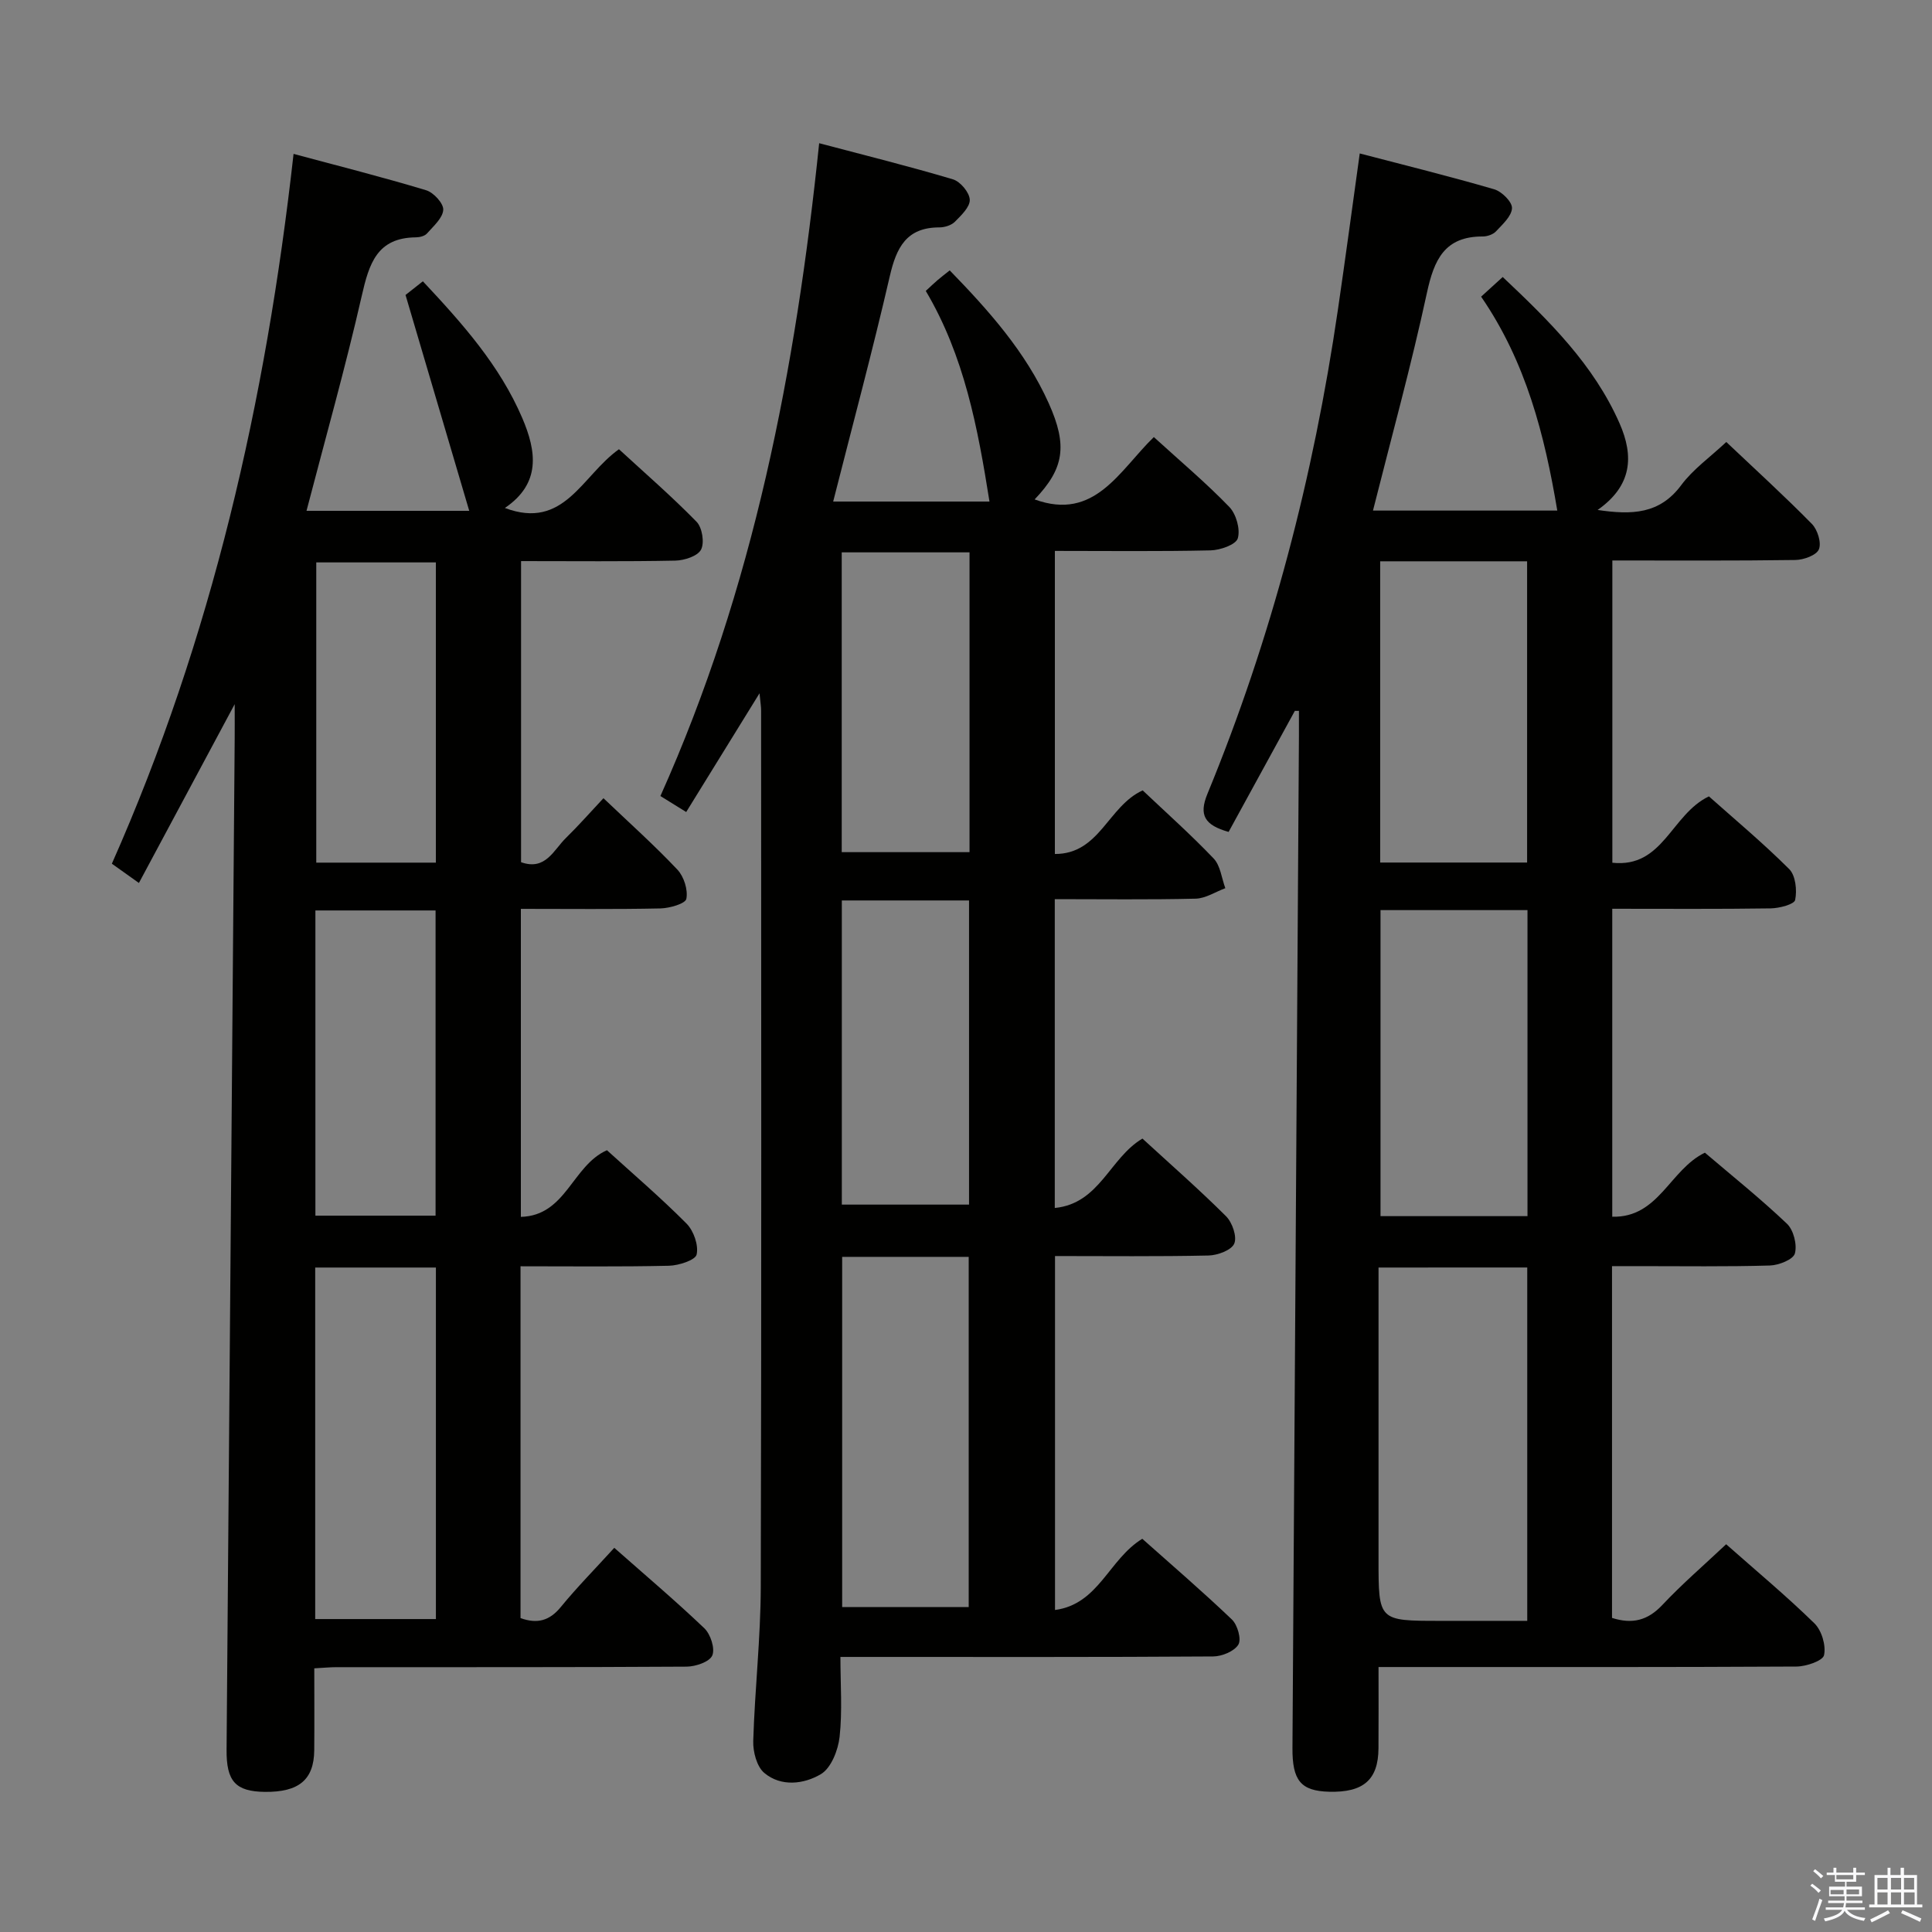 <svg enable-background="new 0 0 400 400" viewBox="0 0 400 400" xmlns="http://www.w3.org/2000/svg"><rect x="0" y="0" width="400" height="400" fill="#808080" stroke="none"/><path d="m374.8 390.4.4-.4c.7.5 1.3 1 1.8 1.4l-.5.5c-.5-.6-1.1-1.1-1.7-1.5zm1 7.3-.6-.3c.5-1.4 1.1-2.8 1.5-4.3.2.1.4.2.6.3-.5 1.3-1 2.8-1.5 4.3zm-.4-10.3.4-.4c.4.3 1 .8 1.7 1.4l-.5.5c-.4-.5-1-1-1.6-1.5zm2.5.3h1.7v-1h.6v1h3.5v-1h.6v1h1.8v.5h-1.8v1.4h-2v1h3.2v2h-3.2v.9h3.3v.5h-3.4c0 .3-.1.6-.1.9h4v.5h-3.7c.7.9 1.9 1.5 3.8 1.7-.1.2-.2.4-.3.6-2.1-.4-3.5-1.1-4-2.1-.4 1-1.8 1.7-4 2.2-.1-.2-.2-.4-.3-.6 2.1-.4 3.4-1 3.8-1.8h-3.4v-.5h3.6c.1-.3.1-.6.2-.9h-3.3v-.5h3.4c0-.3 0-.6 0-.9h-3.2v-2h3.3v-1h-2.1v-1.4h-1.7v-.5zm1.1 3.5v1h2.7c0-.3 0-.4 0-.4 0-.1 0-.2 0-.2 0-.1 0-.2 0-.3h-2.7zm1.2-3v.9h3.5v-.9zm4.7 3h-2.6v.6.4h2.6z" fill="#fafafb"/><path d="m393.6 386.7h.6v1.5h2.7v6.1h1.1v.6h-11v-.6h1.1v-6.1h2.7v-1.5h.6v1.5h2.1v-1.5zm-2.7 8.8.4.6c-1.2.6-2.5 1.3-3.8 1.9-.1-.2-.2-.4-.3-.6 1.2-.6 2.5-1.2 3.7-1.9zm-2.2-6.7v2.4h2.1v-2.4zm0 3v2.5h2.1v-2.5zm2.8-3v2.4h2.1v-2.4zm0 3v2.5h2.1v-2.5zm6 6.1c-1.4-.7-2.7-1.3-3.9-1.8l.3-.6c1.5.6 2.7 1.2 3.9 1.7zm-1.2-9.1h-2.1v2.4h2.1zm-2.1 3v2.5h2.2v-2.5z" fill="#fafafb"/><g fill="#010100"><path d="m268.09 147.17c-4.6 8.4-9.2 16.8-13.72 25.07-4.94-1.4-6.21-3.45-4.39-7.87 13.28-32.23 21.97-65.73 27.01-100.19 1.56-10.66 2.99-21.34 4.53-32.41 9.3 2.43 18.62 4.73 27.84 7.42 1.57.46 3.73 2.6 3.68 3.9-.06 1.66-1.96 3.36-3.31 4.81-.61.65-1.81 1.06-2.74 1.06-7.92-.03-10.09 4.84-11.57 11.71-3.25 15.05-7.35 29.91-11.16 45.04h38.16c-2.62-15.63-6.46-30.75-15.77-44.29 1.45-1.32 2.75-2.51 4.47-4.07 9.63 9.09 18.82 18.11 24.18 30.27 3.02 6.84 2.61 12.95-4.53 17.96 7.12 1.06 12.86.87 17.32-5.15 2.43-3.27 5.94-5.75 9.32-8.92 6.04 5.72 12.04 11.18 17.72 16.96 1.17 1.19 2.02 3.91 1.45 5.27-.52 1.23-3.16 2.18-4.88 2.2-12.49.18-24.98.1-37.88.1v62.58c10.54 1.13 12.15-9.98 19.99-13.74 5.19 4.62 11.14 9.59 16.62 15.05 1.33 1.32 1.65 4.38 1.24 6.39-.18.91-3.27 1.72-5.06 1.75-10.81.16-21.62.08-32.81.08v63.76c9.63.25 11.89-9.74 19.18-13.26 5.5 4.69 11.46 9.46 16.98 14.7 1.38 1.31 2.15 4.35 1.65 6.17-.34 1.25-3.34 2.44-5.18 2.49-8.99.26-17.99.13-26.99.13-1.79 0-3.57 0-5.69 0v72.83c4.2 1.34 7.39.54 10.41-2.67 4.09-4.35 8.64-8.26 13.22-12.58 6.23 5.51 12.48 10.71 18.28 16.38 1.5 1.47 2.42 4.57 1.99 6.58-.25 1.17-3.69 2.35-5.71 2.36-26.83.15-53.66.1-80.49.1-1.79 0-3.58 0-6.04 0 0 5.94.03 11.4-.01 16.85-.05 6.5-3.12 9.16-10.23 8.97-5.85-.16-7.63-2.31-7.58-9.1.45-69.8.9-139.6 1.34-209.39.01-1.77 0-3.54 0-5.3-.28.02-.56.01-.84 0zm17.32 115.26v5.59 54.88c0 12.68 0 12.68 12.7 12.68h18.09c0-24.98 0-49.02 0-73.16-10.31.01-20.22.01-30.79.01zm30.84-10.64c0-21.32 0-42.22 0-63.36-10.26 0-20.18 0-30.43 0v63.36zm-30.5-135.58v62.37h30.42c0-20.86 0-41.54 0-62.37-10.22 0-20.03 0-30.42 0z"/><path d="m172.5 103.84h32.36c-2.42-15.26-5.21-30.15-13.19-43.61 1.01-.92 1.7-1.6 2.44-2.23.76-.65 1.55-1.25 2.52-2.02 8.06 8.3 15.7 16.84 20.49 27.49 3.97 8.82 3.18 13.56-2.91 19.93 12.47 4.55 17.56-6 24.68-12.91 5.45 4.97 10.79 9.46 15.62 14.46 1.43 1.48 2.32 4.63 1.76 6.51-.39 1.31-3.65 2.45-5.65 2.49-10.63.24-21.27.11-32.22.11v62.75c9.3.02 10.99-9.9 18.18-13.17 4.72 4.48 9.91 9.09 14.69 14.1 1.41 1.48 1.65 4.07 2.42 6.15-2.05.76-4.08 2.12-6.15 2.17-9.62.23-19.25.1-29.16.1v63.94c9.32-.92 11.33-10.33 18.15-14.37 5.69 5.23 11.68 10.47 17.3 16.07 1.3 1.29 2.32 4.24 1.71 5.67-.58 1.37-3.45 2.43-5.33 2.47-10.47.23-20.95.11-31.78.11v73.28c9.07-1.21 11.12-10.5 18.07-14.74 6.07 5.41 12.47 10.9 18.56 16.72 1.16 1.11 2 4.09 1.33 5.19-.86 1.4-3.41 2.44-5.23 2.45-23.66.16-47.33.1-71 .1-1.81 0-3.62 0-6.16 0 0 5.72.42 11.19-.17 16.55-.31 2.76-1.75 6.46-3.88 7.72-3.47 2.06-8.21 2.69-11.72-.26-1.55-1.31-2.35-4.38-2.28-6.61.32-10.63 1.53-21.25 1.56-31.87.16-60.5.08-120.99.07-181.49 0-.79-.14-1.59-.33-3.55-5.36 8.68-10.16 16.45-15.18 24.58-1.9-1.18-3.5-2.16-5.34-3.31 19.28-43 28.02-88.29 32.87-135.16 9.61 2.54 18.72 4.8 27.7 7.48 1.53.46 3.41 2.71 3.48 4.21s-1.77 3.25-3.09 4.58c-.74.74-2.12 1.16-3.21 1.16-6.82 0-8.89 4.18-10.26 10.11-3.58 15.51-7.72 30.87-11.72 46.65zm1.86 156.38v72.5h26.2c0-24.3 0-48.32 0-72.5-8.85 0-17.31 0-26.2 0zm-.07-73.79v62.97h26.34c0-21.19 0-41.95 0-62.97-8.89 0-17.47 0-26.34 0zm26.44-72.07c-9.14 0-17.72 0-26.46 0v62.07h26.46c0-20.84 0-41.27 0-62.07z"/><path d="m83.96 61.07c.55-.44 1.96-1.55 3.59-2.83 8.18 8.73 15.91 17.4 20.58 28.31 2.96 6.92 3.89 13.54-3.6 18.62 12.32 4.65 15.94-6.72 23.62-12.16 5.29 4.87 10.89 9.72 16.06 15.01 1.18 1.2 1.68 4.35.93 5.78-.71 1.35-3.46 2.23-5.33 2.27-10.48.21-20.98.1-31.93.1v62.34c5.08 1.81 6.74-2.54 9.31-5.04 2.59-2.53 4.98-5.26 7.75-8.21 5.34 5.09 10.53 9.73 15.3 14.78 1.36 1.44 2.23 4.19 1.86 6.06-.2 1-3.48 1.94-5.38 1.98-9.48.2-18.97.09-28.88.09v63.77c9.37-.25 10.61-10.6 17.82-13.8 5.31 4.83 11.11 9.79 16.47 15.18 1.48 1.49 2.53 4.47 2.1 6.41-.26 1.17-3.7 2.28-5.73 2.33-10.12.23-20.26.11-30.73.11v72.84c3.43 1.23 5.99.59 8.35-2.31 3.36-4.1 7.1-7.89 11.06-12.24 6.38 5.64 12.69 10.97 18.65 16.66 1.29 1.24 2.25 4.2 1.64 5.63-.57 1.32-3.45 2.3-5.31 2.31-24.16.15-48.33.1-72.49.11-1.3 0-2.61.13-4.6.24 0 5.78.04 11.37-.01 16.97-.06 6.09-3.18 8.68-10.2 8.61-6.11-.07-8.01-2.19-7.95-8.76.57-69.78 1.12-139.57 1.68-209.35.02-1.93 0-3.86 0-7.09-6.95 12.98-13.24 24.71-19.83 37.02-2.19-1.56-3.76-2.68-5.6-3.99 20.68-46.64 31.9-95.77 37.62-146.96 9.4 2.53 18.49 4.82 27.45 7.53 1.54.46 3.62 2.73 3.54 4.05-.1 1.7-2.02 3.37-3.36 4.89-.47.54-1.5.8-2.28.81-8.1.06-9.72 5.49-11.23 12.1-3.39 14.86-7.54 29.55-11.44 44.52h33.69c-4.43-14.98-8.67-29.36-13.19-44.69zm-18.7 201.36v72.78h24.99c0-24.43 0-48.49 0-72.78-8.42 0-16.5 0-24.99 0zm.04-10.74h24.88c0-21.18 0-42.19 0-63.19-8.5 0-16.58 0-24.88 0zm.18-135.25v62.16h24.76c0-20.88 0-41.43 0-62.16-8.44 0-16.51 0-24.76 0z"/></g></svg>